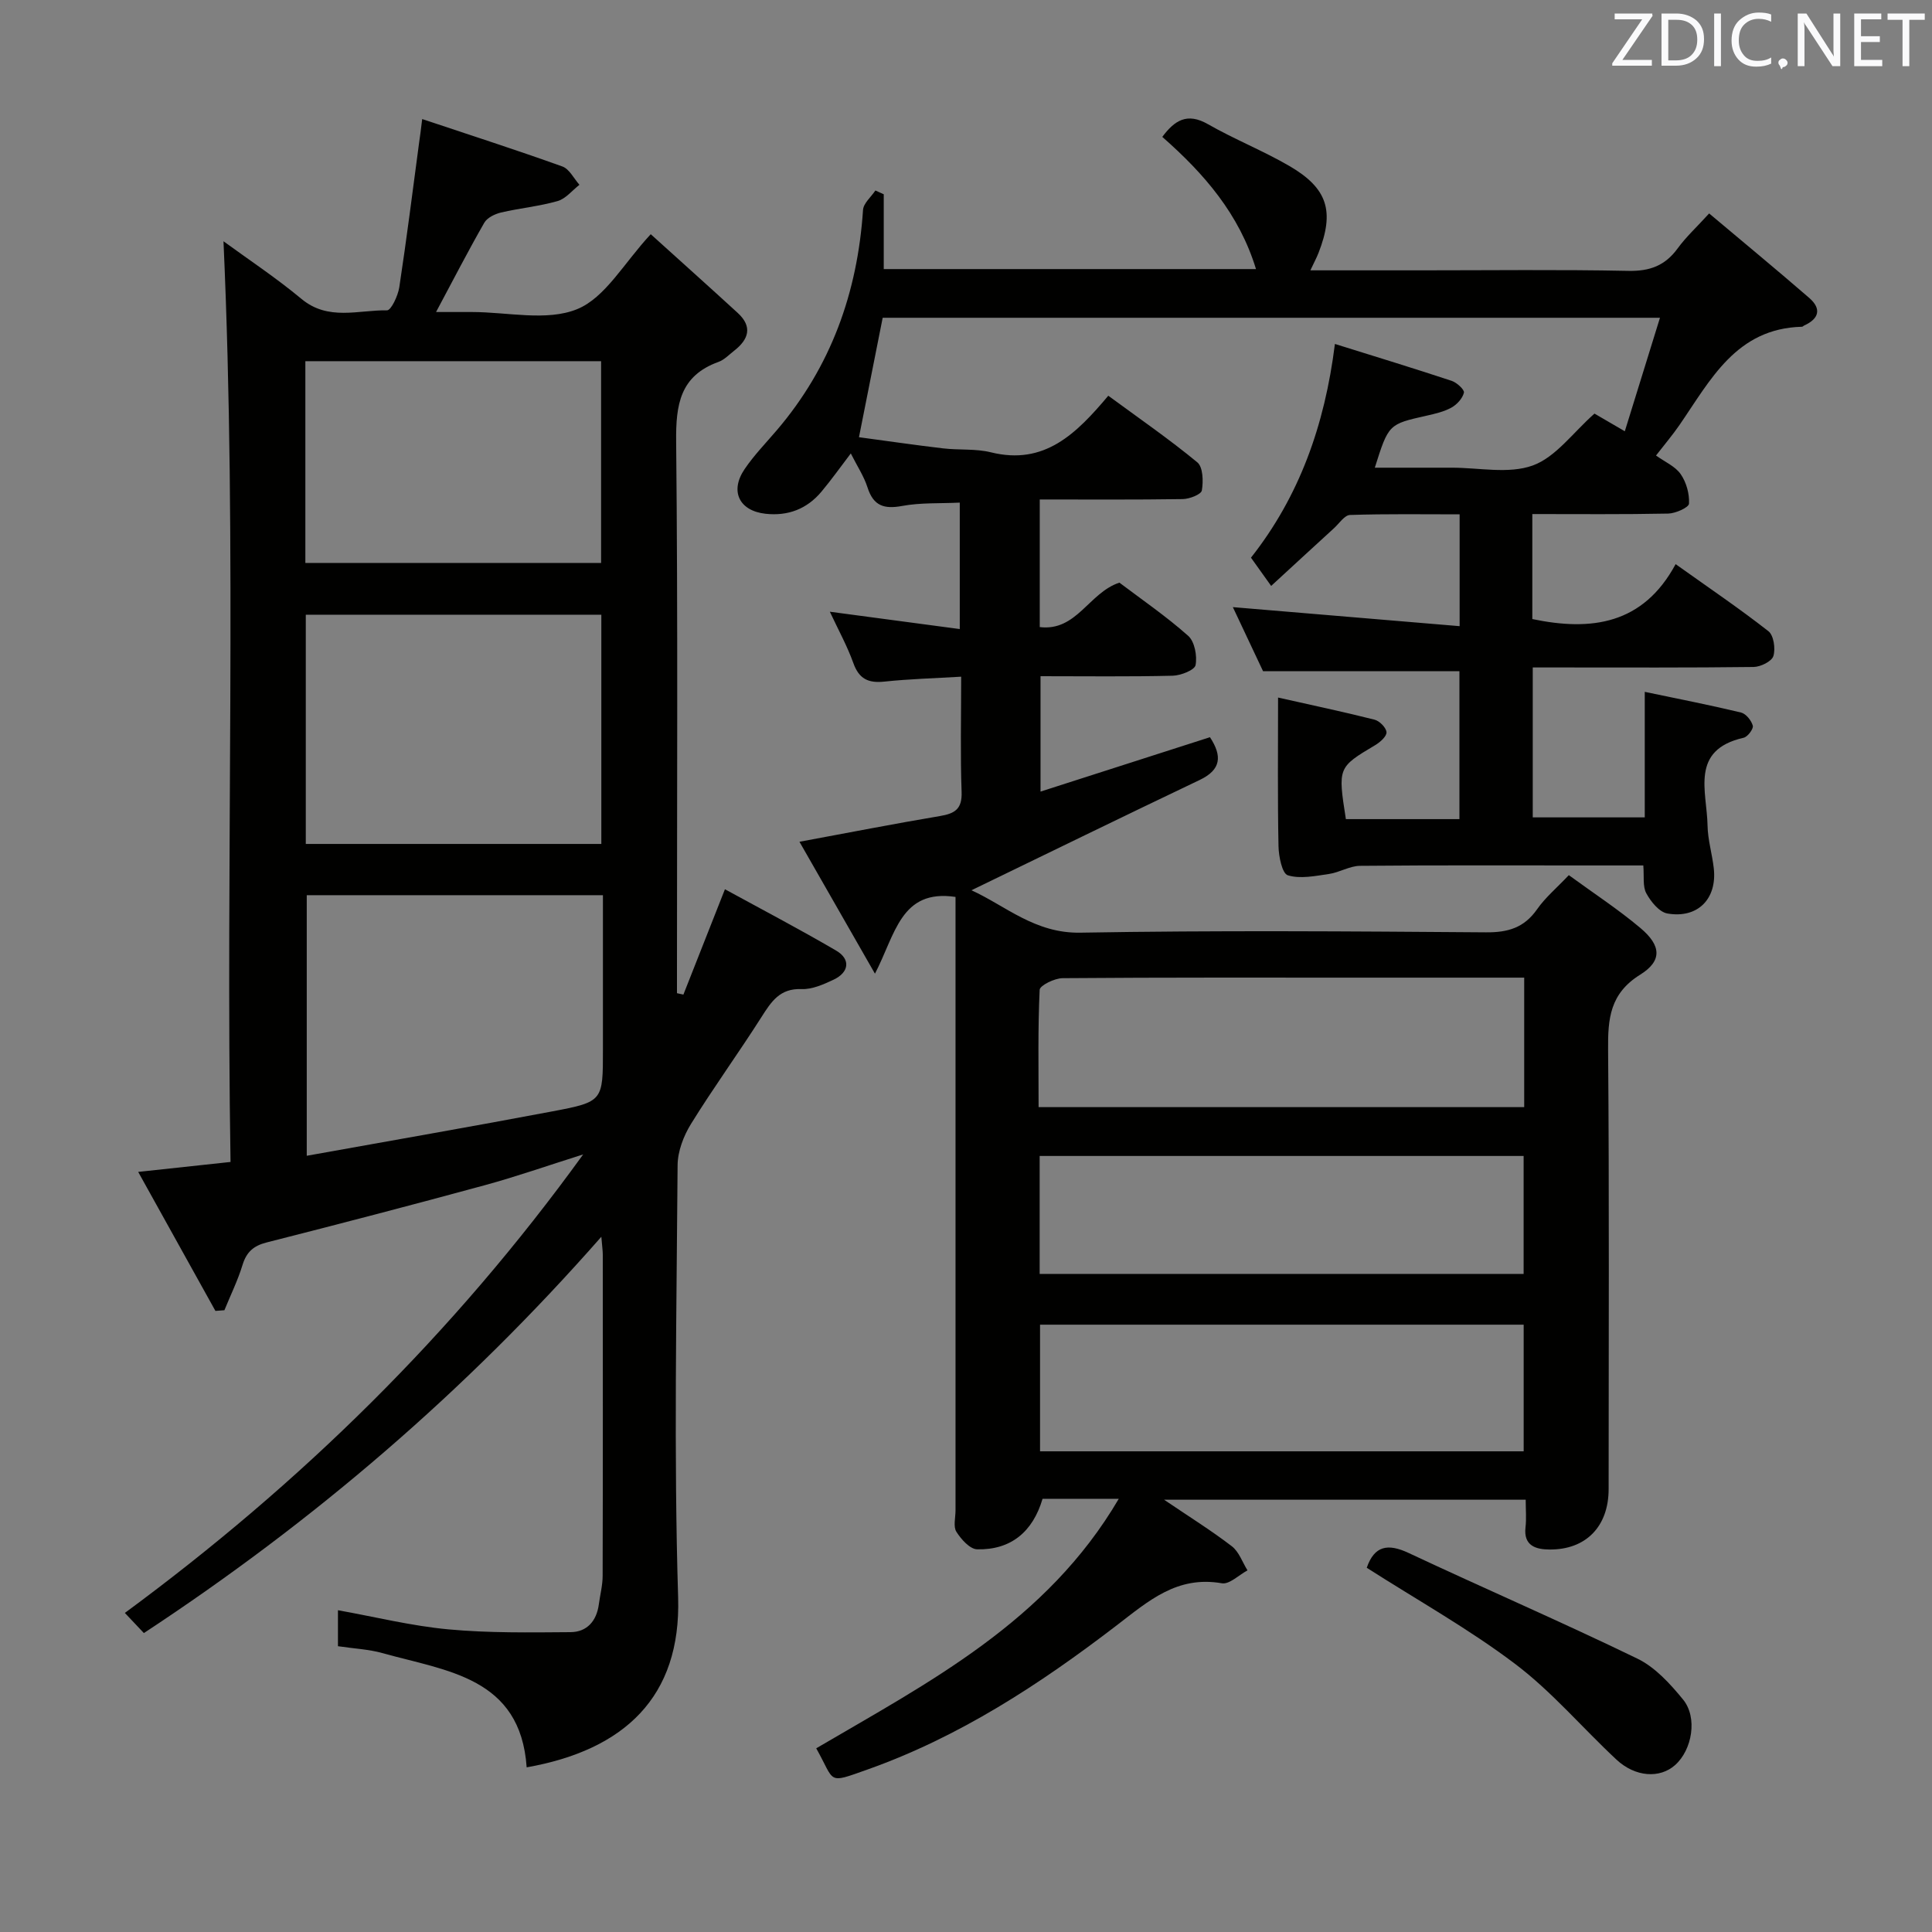 <svg enable-background="new 0 0 400 400" viewBox="0 0 400 400" xmlns="http://www.w3.org/2000/svg"><rect x="0" y="0" width="400" height="400" fill="#808080" stroke="none"/><path d="m231.63 310.31c-6.19 0-11.01 0-15.78 0-2.02 6.85-6.56 10.61-13.53 10.46-1.51-.03-3.33-2.08-4.31-3.63-.68-1.08-.18-2.92-.18-4.42 0-40.49 0-80.99 0-121.48 0-1.96 0-3.91 0-5.54-11.36-1.7-12.45 7.78-16.68 15.89-5.61-9.81-10.51-18.37-15.63-27.31 10.22-1.89 19.65-3.74 29.11-5.33 3.07-.52 4.59-1.45 4.46-4.99-.28-7.65-.09-15.31-.09-23.86-5.5.33-10.73.47-15.92 1.02-3.31.35-5.23-.56-6.4-3.83-1.28-3.57-3.14-6.93-4.87-10.64 9.08 1.21 17.8 2.38 26.9 3.59 0-9.08 0-17.32 0-26.18-4.09.2-8.09-.02-11.92.69-3.76.7-5.96-.01-7.18-3.83-.74-2.32-2.15-4.43-3.46-7.04-2.17 2.85-4.03 5.47-6.09 7.93-3 3.57-6.91 5.07-11.56 4.56-5.44-.6-7.45-4.66-4.34-9.24 1.95-2.88 4.41-5.41 6.68-8.07 11.21-13.14 16.7-28.49 17.84-45.59.09-1.39 1.67-2.69 2.56-4.03.58.26 1.15.52 1.73.78v15.49h77.07c-3.46-11.35-10.69-19.72-19.4-27.37 2.54-3.39 5.11-5.12 9.47-2.62 5.47 3.13 11.4 5.48 16.85 8.65 7.95 4.63 9.37 9.4 6.03 17.98-.41 1.04-.95 2.04-1.69 3.62h22.85c14.33 0 28.67-.18 42.99.11 4.43.09 7.6-1.08 10.2-4.65 1.74-2.39 3.97-4.43 6.52-7.24 7.06 5.94 13.97 11.64 20.73 17.5 2.58 2.24 2.03 4.32-1.08 5.71-.15.07-.28.25-.42.25-13.62.34-18.94 11-25.36 20.33-1.4 2.04-3.02 3.94-4.87 6.33 1.85 1.33 3.99 2.24 5.11 3.86 1.17 1.68 1.83 4.07 1.72 6.1-.04.8-2.78 2.03-4.3 2.06-9.29.19-18.59.1-28.14.1v21.74c12.25 2.56 22.94 1.11 29.67-11.37 6.92 4.93 13.23 9.2 19.21 13.88 1.1.86 1.5 3.63 1.03 5.15-.35 1.11-2.65 2.24-4.1 2.26-13.33.17-26.66.1-39.99.1-1.8 0-3.6 0-5.73 0v31.04h23.19c0-8.44 0-16.68 0-25.99 7.16 1.5 13.58 2.75 19.93 4.28 1.02.25 2.15 1.65 2.44 2.73.17.65-1.06 2.3-1.89 2.49-11.19 2.53-7.6 11.14-7.48 18.18.05 2.96.96 5.9 1.29 8.86.71 6.3-3.31 10.44-9.6 9.35-1.69-.29-3.43-2.45-4.37-4.18-.78-1.44-.43-3.5-.62-5.77-3.75 0-7.21 0-10.66 0-16 0-32-.07-47.99.08-2.15.02-4.26 1.38-6.45 1.69-2.83.41-5.93 1.06-8.5.27-1.18-.36-1.89-3.91-1.93-6.03-.2-9.95-.09-19.9-.09-30.77 7.19 1.62 13.61 2.97 19.97 4.58 1.04.26 2.41 1.65 2.48 2.59.06.85-1.31 2.07-2.32 2.67-7.75 4.63-7.77 4.6-6.09 15.33h11.62 11.89c0-10.55 0-20.73 0-30.63-13.49 0-26.73 0-40.66 0-1.86-3.95-4.12-8.73-6.25-13.26 15.54 1.31 31 2.6 46.95 3.94 0-8.2 0-15.28 0-23.15-7.54 0-15.13-.12-22.7.13-1.13.04-2.23 1.75-3.3 2.73-4.25 3.88-8.48 7.78-13.02 11.96-1.69-2.36-2.82-3.95-4.18-5.85 9.97-12.64 15.26-27.31 17.38-44.25 8.48 2.65 16.35 5.05 24.17 7.64 1.07.35 2.69 1.85 2.54 2.45-.29 1.19-1.45 2.46-2.59 3.09-1.56.86-3.4 1.28-5.17 1.68-7.83 1.76-7.84 1.74-10.69 10.76h15.36.5c5.67-.02 11.84 1.36 16.85-.46 4.76-1.73 8.31-6.8 12.77-10.74 1.69.98 3.61 2.11 6.28 3.66 2.45-7.91 4.77-15.39 7.28-23.5-54.34 0-107.7 0-160.93 0-1.63 8.22-3.2 16.13-4.91 24.73 5.69.76 11.54 1.62 17.41 2.31 3.3.39 6.74.03 9.92.82 11.08 2.74 17.68-3.86 24.29-11.72 6.34 4.66 12.59 8.97 18.43 13.79 1.19.98 1.26 3.93.94 5.82-.14.83-2.56 1.77-3.96 1.79-9.79.15-19.59.08-29.6.08v26.42c7.65.93 10.17-7.13 16.49-9.2 4.59 3.47 9.67 6.95 14.24 11.01 1.34 1.19 1.89 4.15 1.53 6.06-.19 1.03-3.06 2.16-4.74 2.2-8.99.22-17.98.1-27.36.1v23.89c11.77-3.78 23.41-7.51 35.08-11.26 2.54 3.88 2.36 6.72-2.14 8.86-15.72 7.49-31.36 15.14-47.24 22.83 7.06 3.21 13.12 8.94 22.52 8.78 27.99-.49 55.99-.28 83.99-.07 4.58.04 7.92-.95 10.6-4.78 1.69-2.42 4.03-4.38 6.57-7.06 5.06 3.7 10.2 7.05 14.85 10.97 4.28 3.61 4.52 6.77-.07 9.63-6.27 3.9-6.71 9.09-6.65 15.52.25 30.33.11 60.66.11 90.99 0 7.7-4.66 12.58-12.26 12.51-2.72-.02-5.4-.71-4.95-4.6.21-1.77.04-3.59.04-5.71-24.88 0-49.27 0-74.87 0 5.25 3.56 9.79 6.38 14.02 9.63 1.49 1.14 2.19 3.3 3.25 5-1.78.95-3.74 2.94-5.31 2.67-9.28-1.61-15.13 3.62-21.87 8.79-15.83 12.13-32.53 23.06-51.58 29.8-8.41 2.98-6.54 2.65-10.53-4.42 23.26-13.66 47.68-26.14 62.64-51.66zm83.94-81.09c0-8.96 0-17.55 0-26.81-2.03 0-3.81 0-5.6 0-9 0-18 0-26.99 0-20.99 0-41.99-.06-62.98.11-1.66.01-4.7 1.5-4.75 2.41-.38 8.07-.22 16.16-.22 24.29zm-100.24 45.04v26.22h100.13c0-8.91 0-17.47 0-26.22-33.48 0-66.6 0-100.13 0zm-.08-10.51h100.2c0-8.28 0-16.31 0-24.42-33.57 0-66.76 0-100.2 0z" fill="#010100"/><path d="m87.41 24.65c9.99 3.34 19.57 6.42 29.03 9.82 1.44.52 2.37 2.49 3.53 3.79-1.5 1.16-2.84 2.89-4.53 3.37-3.81 1.09-7.83 1.46-11.71 2.37-1.27.3-2.86 1.07-3.46 2.11-3.3 5.75-6.34 11.66-9.99 18.49h6.44 1c7.33 0 15.47 1.97 21.76-.59 5.84-2.37 9.71-9.58 15.25-15.52 5.75 5.2 11.9 10.7 17.99 16.28 3.14 2.87 2.29 5.5-.73 7.85-1.05.82-2.04 1.88-3.24 2.31-7.97 2.88-8.84 8.85-8.76 16.48.37 36.33.17 72.66.17 108.99v5.23c.44.1.89.19 1.33.29 2.75-6.96 5.49-13.92 8.6-21.81 7.73 4.23 15.49 8.29 23.04 12.71 3.02 1.77 2.68 4.49-.54 6.01-2.08.98-4.45 2.04-6.64 1.95-4.51-.18-6.27 2.61-8.31 5.81-4.73 7.44-9.92 14.58-14.56 22.08-1.55 2.5-2.77 5.69-2.79 8.58-.2 29.83-.8 59.68.11 89.49.63 20.59-11.12 31.59-31.36 35.17-1.28-18.69-16.58-19.92-29.84-23.65-2.85-.8-5.89-.93-9.23-1.43 0-2.37 0-4.75 0-7.45 7.66 1.37 15.2 3.25 22.86 3.96 8.38.78 16.86.64 25.3.58 3.39-.03 5.39-2.3 5.85-5.75.26-1.97.79-3.94.79-5.91.06-22.17.04-44.33.03-66.5 0-.77-.12-1.53-.3-3.7-28.26 32.15-59.59 58.95-94.71 82.05-1.17-1.23-2.32-2.45-3.94-4.17 36.37-26.79 68-57.73 94.89-94.93-7.39 2.33-13.79 4.58-20.32 6.36-15.04 4.1-30.12 8.03-45.23 11.87-2.72.69-4.16 1.99-4.98 4.66-.98 3.21-2.48 6.25-3.75 9.37-.62.05-1.24.09-1.86.14-5.18-9.33-10.37-18.66-15.99-28.78 6.79-.73 12.48-1.34 19.12-2.06-1.04-63.58 1.4-127.11-1.46-190.62 5.07 3.71 10.85 7.53 16.14 11.93 5.54 4.62 11.78 2.28 17.72 2.37.85.01 2.27-3.02 2.54-4.78 1.52-10 2.78-20.04 4.12-30.07.18-1.14.31-2.27.62-4.75zm-23.9 160.69v53.95c17.34-3.12 34.14-6.03 50.9-9.2 10.46-1.98 10.42-2.15 10.42-12.73 0-10.6 0-21.2 0-32.02-20.82 0-41.02 0-61.32 0zm-.2-10.61h61.19c0-15.96 0-31.64 0-47.46-20.53 0-40.74 0-61.19 0zm-.09-58.18h61.23c0-13.92 0-27.78 0-41.77-20.61 0-40.85 0-61.23 0z" fill="#010100"/><path d="m282.97 324.59c1.58-4.56 4.34-5.1 8.7-3.05 15.74 7.39 31.71 14.28 47.35 21.87 3.67 1.78 6.78 5.21 9.44 8.46 3.05 3.73 1.89 10.42-1.65 13.57-3.15 2.81-8.24 2.51-12.14-1.13-7.04-6.56-13.34-14.04-20.96-19.8-9.6-7.26-20.22-13.19-30.74-19.92z" fill="#010100"/><g fill="#fafafb"><path d="m342.2 3.2-6.3 9.2h6.1v1.2h-8.2v-.5l6.2-9.1h-5.7v-1.2h7.8v.4z"/><path d="m344 13.7v-10.9h3.1c1.6 0 3 .5 4.1 1.4 1.1 1 1.6 2.2 1.6 3.9s-.5 3-1.6 4-2.5 1.5-4.2 1.5h-3zm1.4-9.6v8.4h1.6c1.4 0 2.5-.4 3.2-1.1.8-.8 1.2-1.8 1.2-3.2s-.4-2.4-1.2-3.1-1.8-1-3.1-1z"/><path d="m356.3 2.8v10.9h-1.4v-10.9z"/><path d="m366.6 13.2c-.8.4-1.8.6-3 .6-1.6 0-2.8-.5-3.7-1.5s-1.4-2.3-1.4-3.9c0-1.7.5-3.2 1.6-4.2s2.4-1.6 4-1.6c1 0 1.9.1 2.6.4v1.5c-.8-.4-1.6-.6-2.6-.6-1.2 0-2.2.4-3 1.2s-1.1 1.9-1.1 3.3c0 1.3.4 2.3 1.1 3.1s1.6 1.1 2.8 1.1c1.1 0 2-.2 2.8-.7v1.3z"/><path d="m368.2 13c0-.3.1-.5.3-.6.2-.2.4-.3.6-.3.3 0 .5.1.7.3s.3.4.3.6-.1.5-.3.6c-.2.2-.4.3-.7.3-.3 1-.5-.1-.6-.3-.2-.2-.3-.4-.3-.6z"/><path d="m381.1 13.7h-1.7l-5.5-8.4c-.2-.2-.3-.5-.4-.7 0 .2.1.8.1 1.5v7.6h-1.4v-10.9h1.8l5.3 8.3c.3.4.4.6.4.8 0-.3-.1-.8-.1-1.6v-7.5h1.4v10.9z"/><path d="m389.7 13.7h-5.8v-10.9h5.6v1.2h-4.2v3.5h3.9v1.2h-3.9v3.7h4.4z"/><path d="m398.4 4.1h-3.1v9.6h-1.4v-9.6h-3.1v-1.3h7.7v1.3z"/></g></svg>